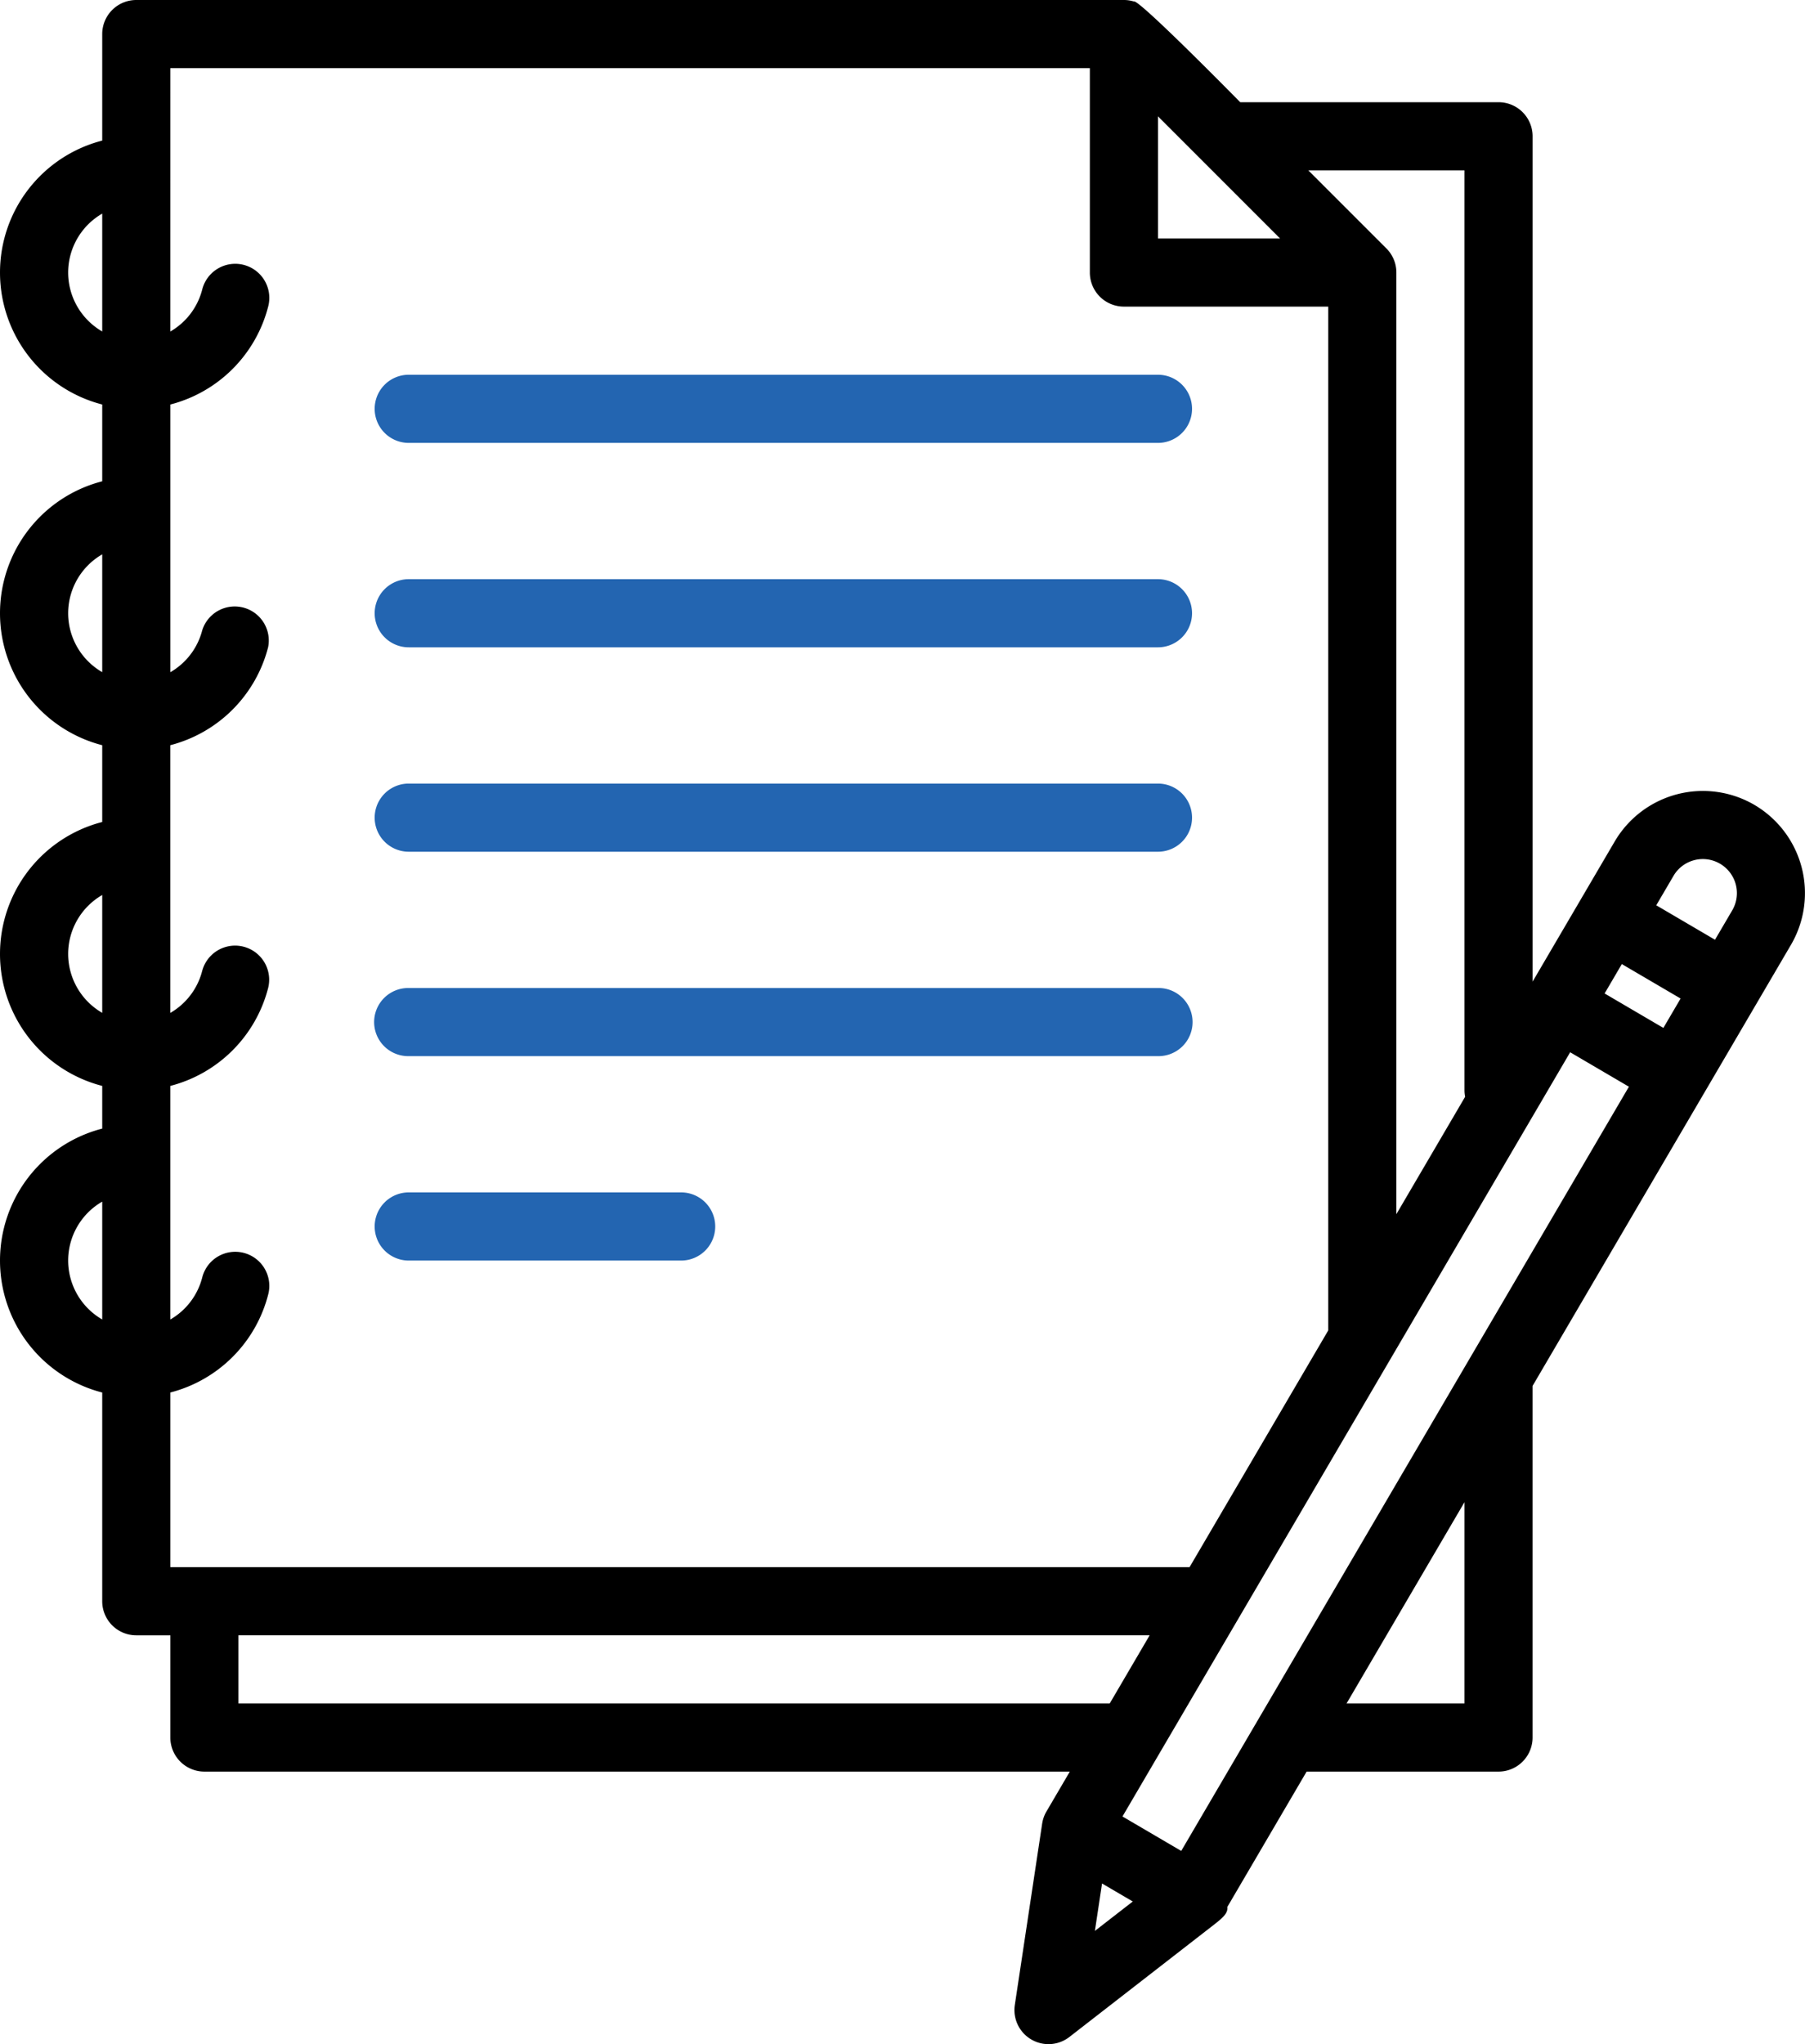 <svg xmlns="http://www.w3.org/2000/svg" width="214.001" height="242.265" viewBox="0 0 214.001 242.265">
  <g id="outline" transform="translate(-39.988 -16)">
    <path id="Path_653" data-name="Path 653" d="M132.038,112.076h88.831a4.038,4.038,0,0,0,0-8.076H132.038a4.038,4.038,0,1,0,0,8.076Z" transform="translate(-43.591 -43.585)" fill="#2365b1"/>
    <path id="Path_654" data-name="Path 654" d="M132.038,160.076h88.831a4.038,4.038,0,1,0,0-8.076H132.038a4.038,4.038,0,1,0,0,8.076Z" transform="translate(-43.591 -67.358)" fill="#2365b1"/>
    <path id="Path_655" data-name="Path 655" d="M132.038,208.076h88.831a4.038,4.038,0,1,0,0-8.076H132.038a4.038,4.038,0,1,0,0,8.076Z" transform="translate(-43.591 -91.132)" fill="#2365b1"/>
    <path id="Path_656" data-name="Path 656" d="M132.038,256.076h88.831a4.038,4.038,0,1,0,0-8.075H132.038a4.038,4.038,0,1,0,0,8.075Z" transform="translate(-43.591 -114.905)" fill="#2365b1"/>
    <path id="Path_657" data-name="Path 657" d="M132.038,304.076h32.3a4.038,4.038,0,0,0,0-8.076h-32.3a4.038,4.038,0,1,0,0,8.076Z" transform="translate(-43.591 -138.679)" fill="#2365b1"/>
    <path id="Path_658" data-name="Path 658" d="M248.005,111.4a12.125,12.125,0,0,0-16.575,4.326l-9.737,16.612V32.151a4.038,4.038,0,0,0-4.038-4.038H187.026s-12.132-12.356-12.618-11.94A4.025,4.025,0,0,0,173.24,16H56.145a4.038,4.038,0,0,0-4.038,4.038V32.662a16.151,16.151,0,0,0,0,31.279v9.1a16.151,16.151,0,0,0,0,31.279v9.1a16.151,16.151,0,0,0,0,31.279v5.06a16.151,16.151,0,0,0,0,31.279v24.738a4.038,4.038,0,0,0,4.038,4.038h4.038v12.113a4.038,4.038,0,0,0,4.038,4.038H166.826l-2.767,4.721a4.006,4.006,0,0,0-.5,1.373c0,.023-.011.043-.014.067l-.01.066v.015l-3.23,21.42a4.038,4.038,0,0,0,6.469,3.791l17.175-13.334c1.1-.855,1.638-1.377,1.553-2.079l9.4-16.04h22.75a4.038,4.038,0,0,0,4.038-4.038V180.255l30.636-52.28a12.127,12.127,0,0,0-4.324-16.575Zm-7.144,6.544a4.038,4.038,0,0,1,4.5,5.949l-2.042,3.483-6.965-4.083,2.042-3.483a4.009,4.009,0,0,1,2.462-1.865ZM180.034,235.367l-6.965-4.083,53.078-90.573,6.965,4.083ZM177.278,29.786l14.478,14.478H177.278Zm52.953,103.957,2.041-3.483,6.968,4.083-2.042,3.483ZM213.617,36.189V145.208a4.058,4.058,0,0,0,.077.78L205.542,159.9V48.3a4.027,4.027,0,0,0-1.179-2.851l0,0L195.1,36.189ZM60.183,24.076H169.2V48.3a4.038,4.038,0,0,0,4.038,4.038h24.227v121.34l-16.443,28.057H60.183v-20.7a16.138,16.138,0,0,0,11.6-11.606,4.039,4.039,0,1,0-7.823-2.013,8.049,8.049,0,0,1-3.781,4.968V144.7a16.138,16.138,0,0,0,11.6-11.606,4.039,4.039,0,0,0-7.823-2.013,8.049,8.049,0,0,1-3.781,4.968V104.32a16.138,16.138,0,0,0,11.6-11.606A4.039,4.039,0,0,0,63.964,90.7a8.049,8.049,0,0,1-3.781,4.968V63.942a16.138,16.138,0,0,0,11.6-11.606,4.039,4.039,0,1,0-7.823-2.013,8.049,8.049,0,0,1-3.781,4.968ZM48.069,48.3a8.076,8.076,0,0,1,4.038-6.983V55.285A8.075,8.075,0,0,1,48.069,48.3Zm0,40.378A8.076,8.076,0,0,1,52.107,81.7V95.662A8.075,8.075,0,0,1,48.069,88.68Zm0,40.378a8.076,8.076,0,0,1,4.038-6.983V136.04A8.075,8.075,0,0,1,48.069,129.057Zm0,36.34a8.076,8.076,0,0,1,4.038-6.983V172.38A8.075,8.075,0,0,1,48.069,165.4Zm20.189,52.491v-8.076H176.291l-4.733,8.076Zm102.388,21.338,3.644,2.135-4.492,3.487Zm42.971-21.338H199.637l13.981-23.854Z"/>
  </g>
</svg>
